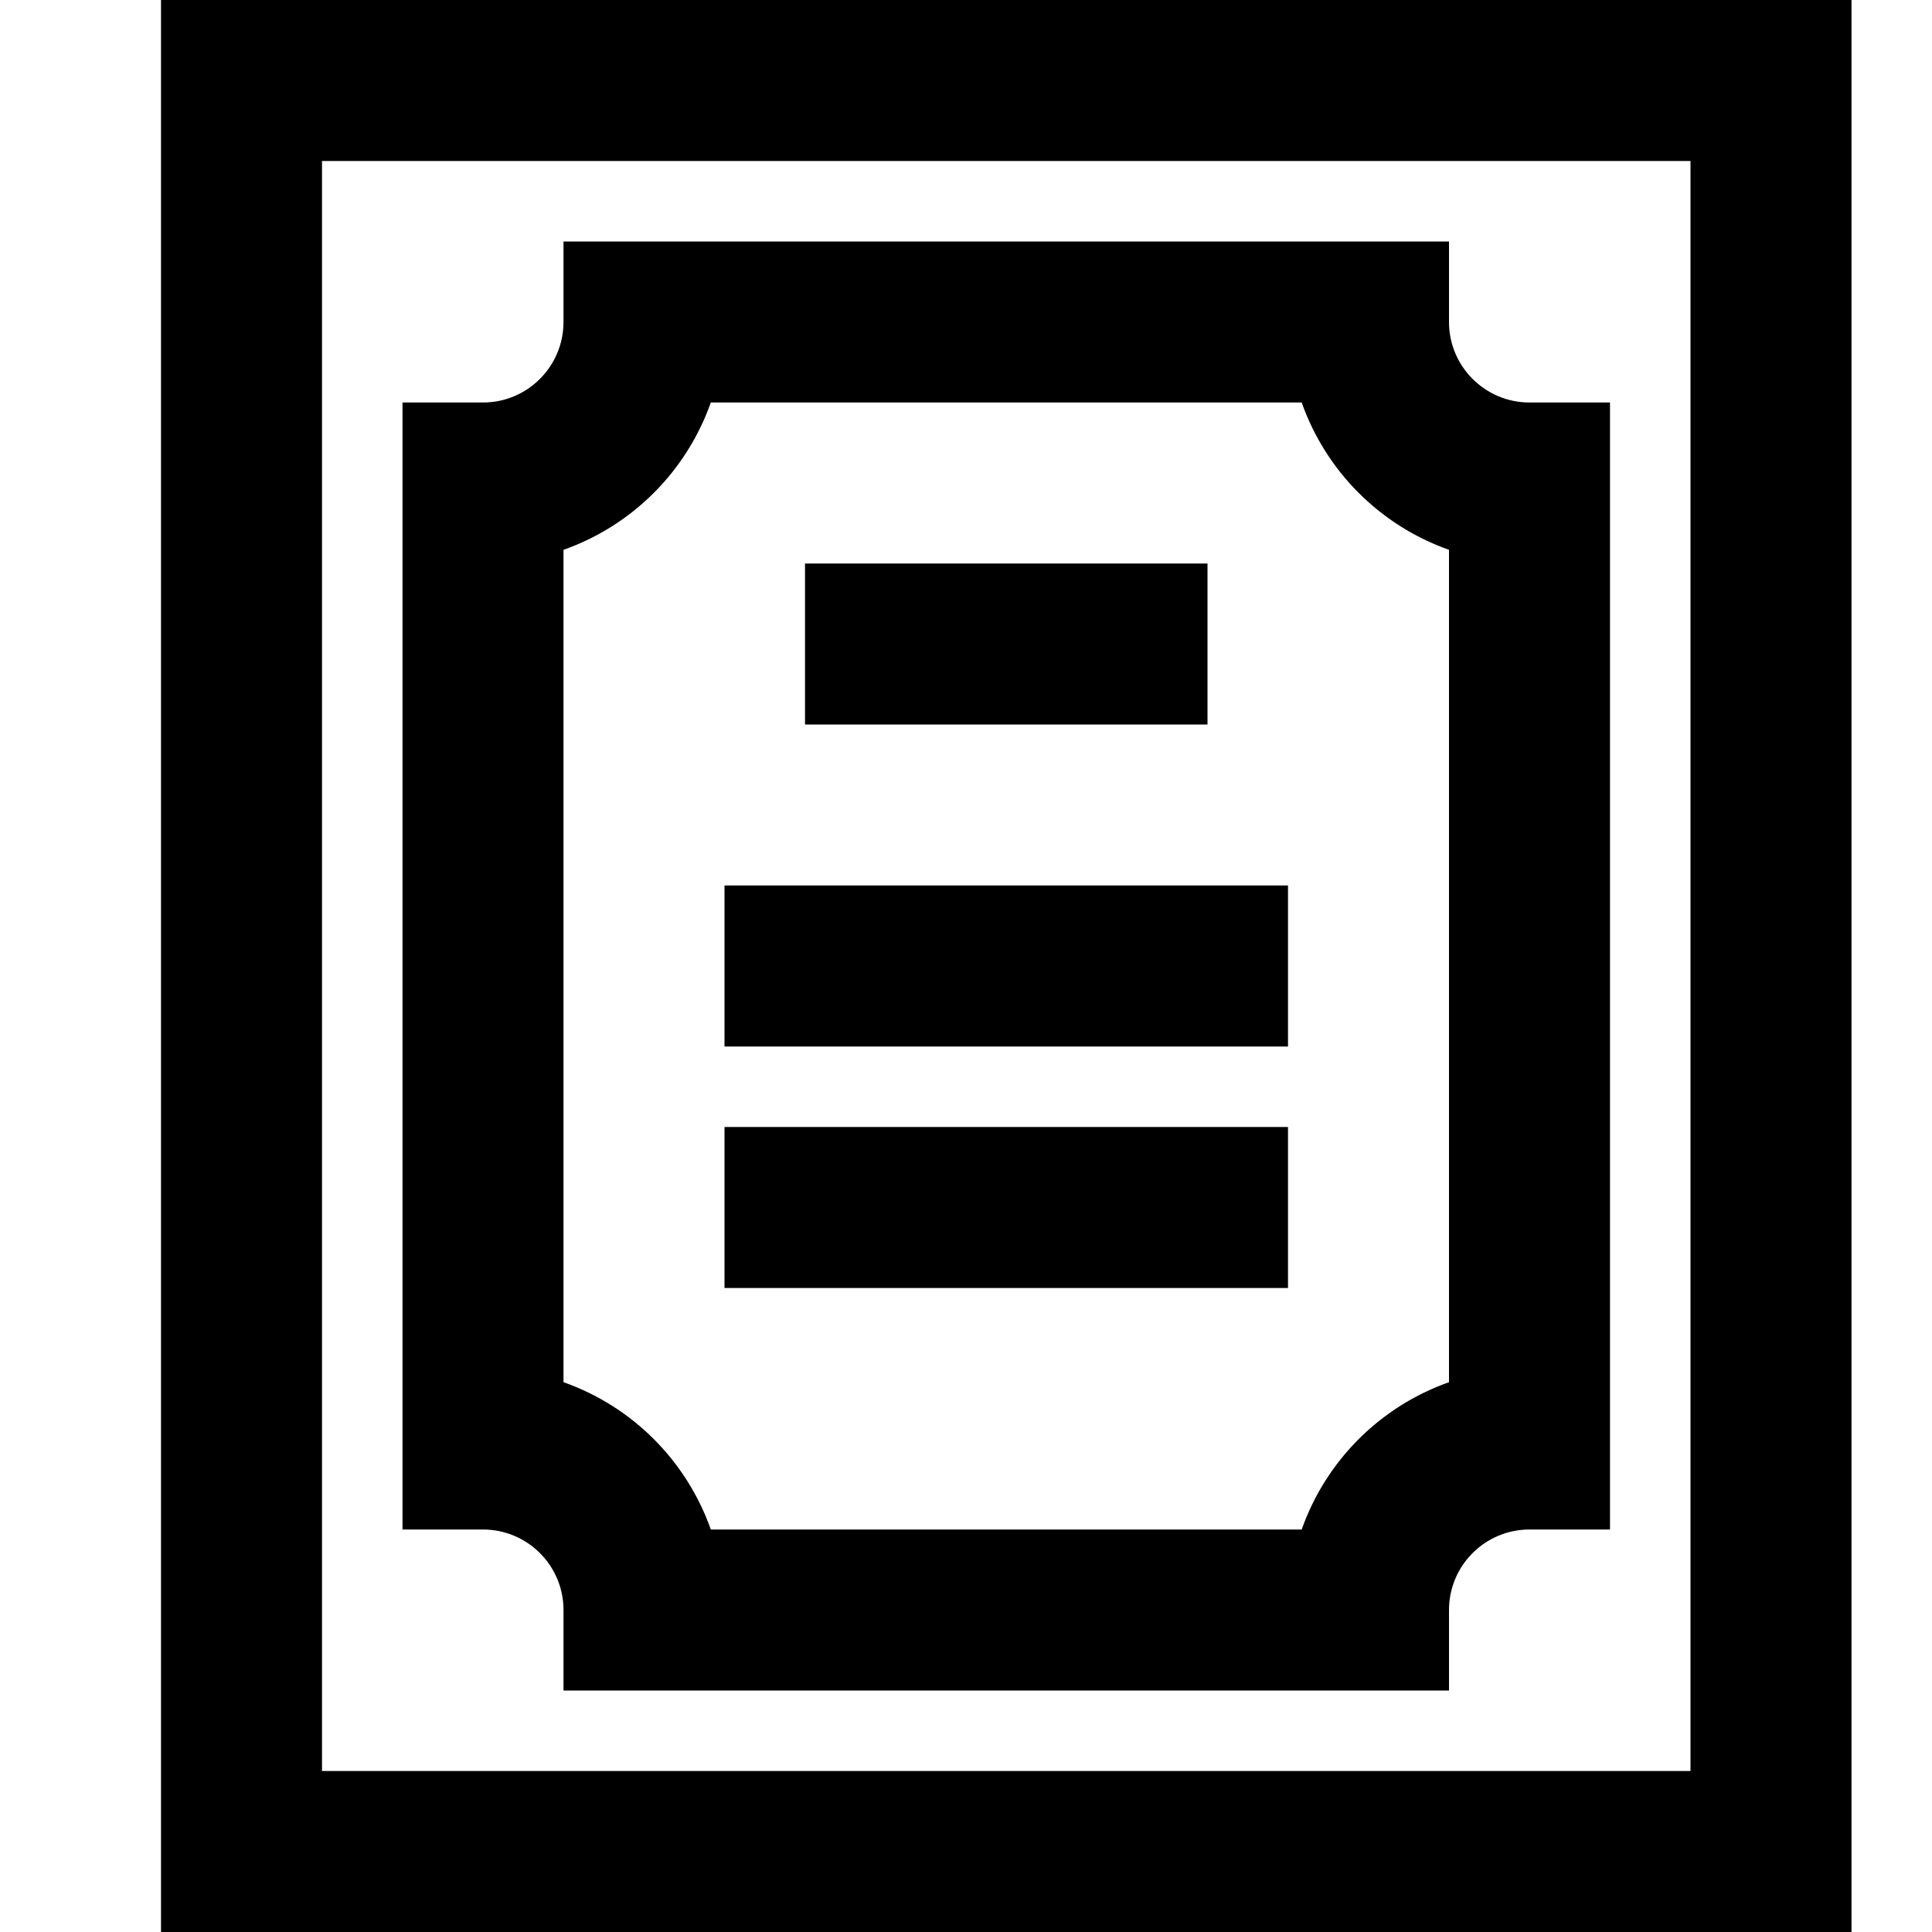 <svg width="24" height="24" viewBox="0 0 24 24" fill="none" xmlns="http://www.w3.org/2000/svg">
<path fill-rule="evenodd" clip-rule="evenodd" d="M2 0V24H23V0H2ZM21 22H4V2H21V22ZM15 9H10V7H15V9ZM16 13H9V11H16V13ZM16 16H9V14H16V16ZM7 20V21H18V20C18 19.448 18.448 19 19 19H20V5H19C18.448 5 18 4.552 18 4V3H7V4C7 4.552 6.552 5 6 5H5V19H6C6.552 19 7 19.448 7 20ZM7 6.83C7.855 6.528 8.528 5.855 8.83 5H16.17C16.472 5.855 17.145 6.528 18 6.83V17.17C17.145 17.472 16.472 18.145 16.17 19H8.83C8.528 18.145 7.855 17.472 7 17.17V6.83Z" fill="currentColor"/>
</svg>
